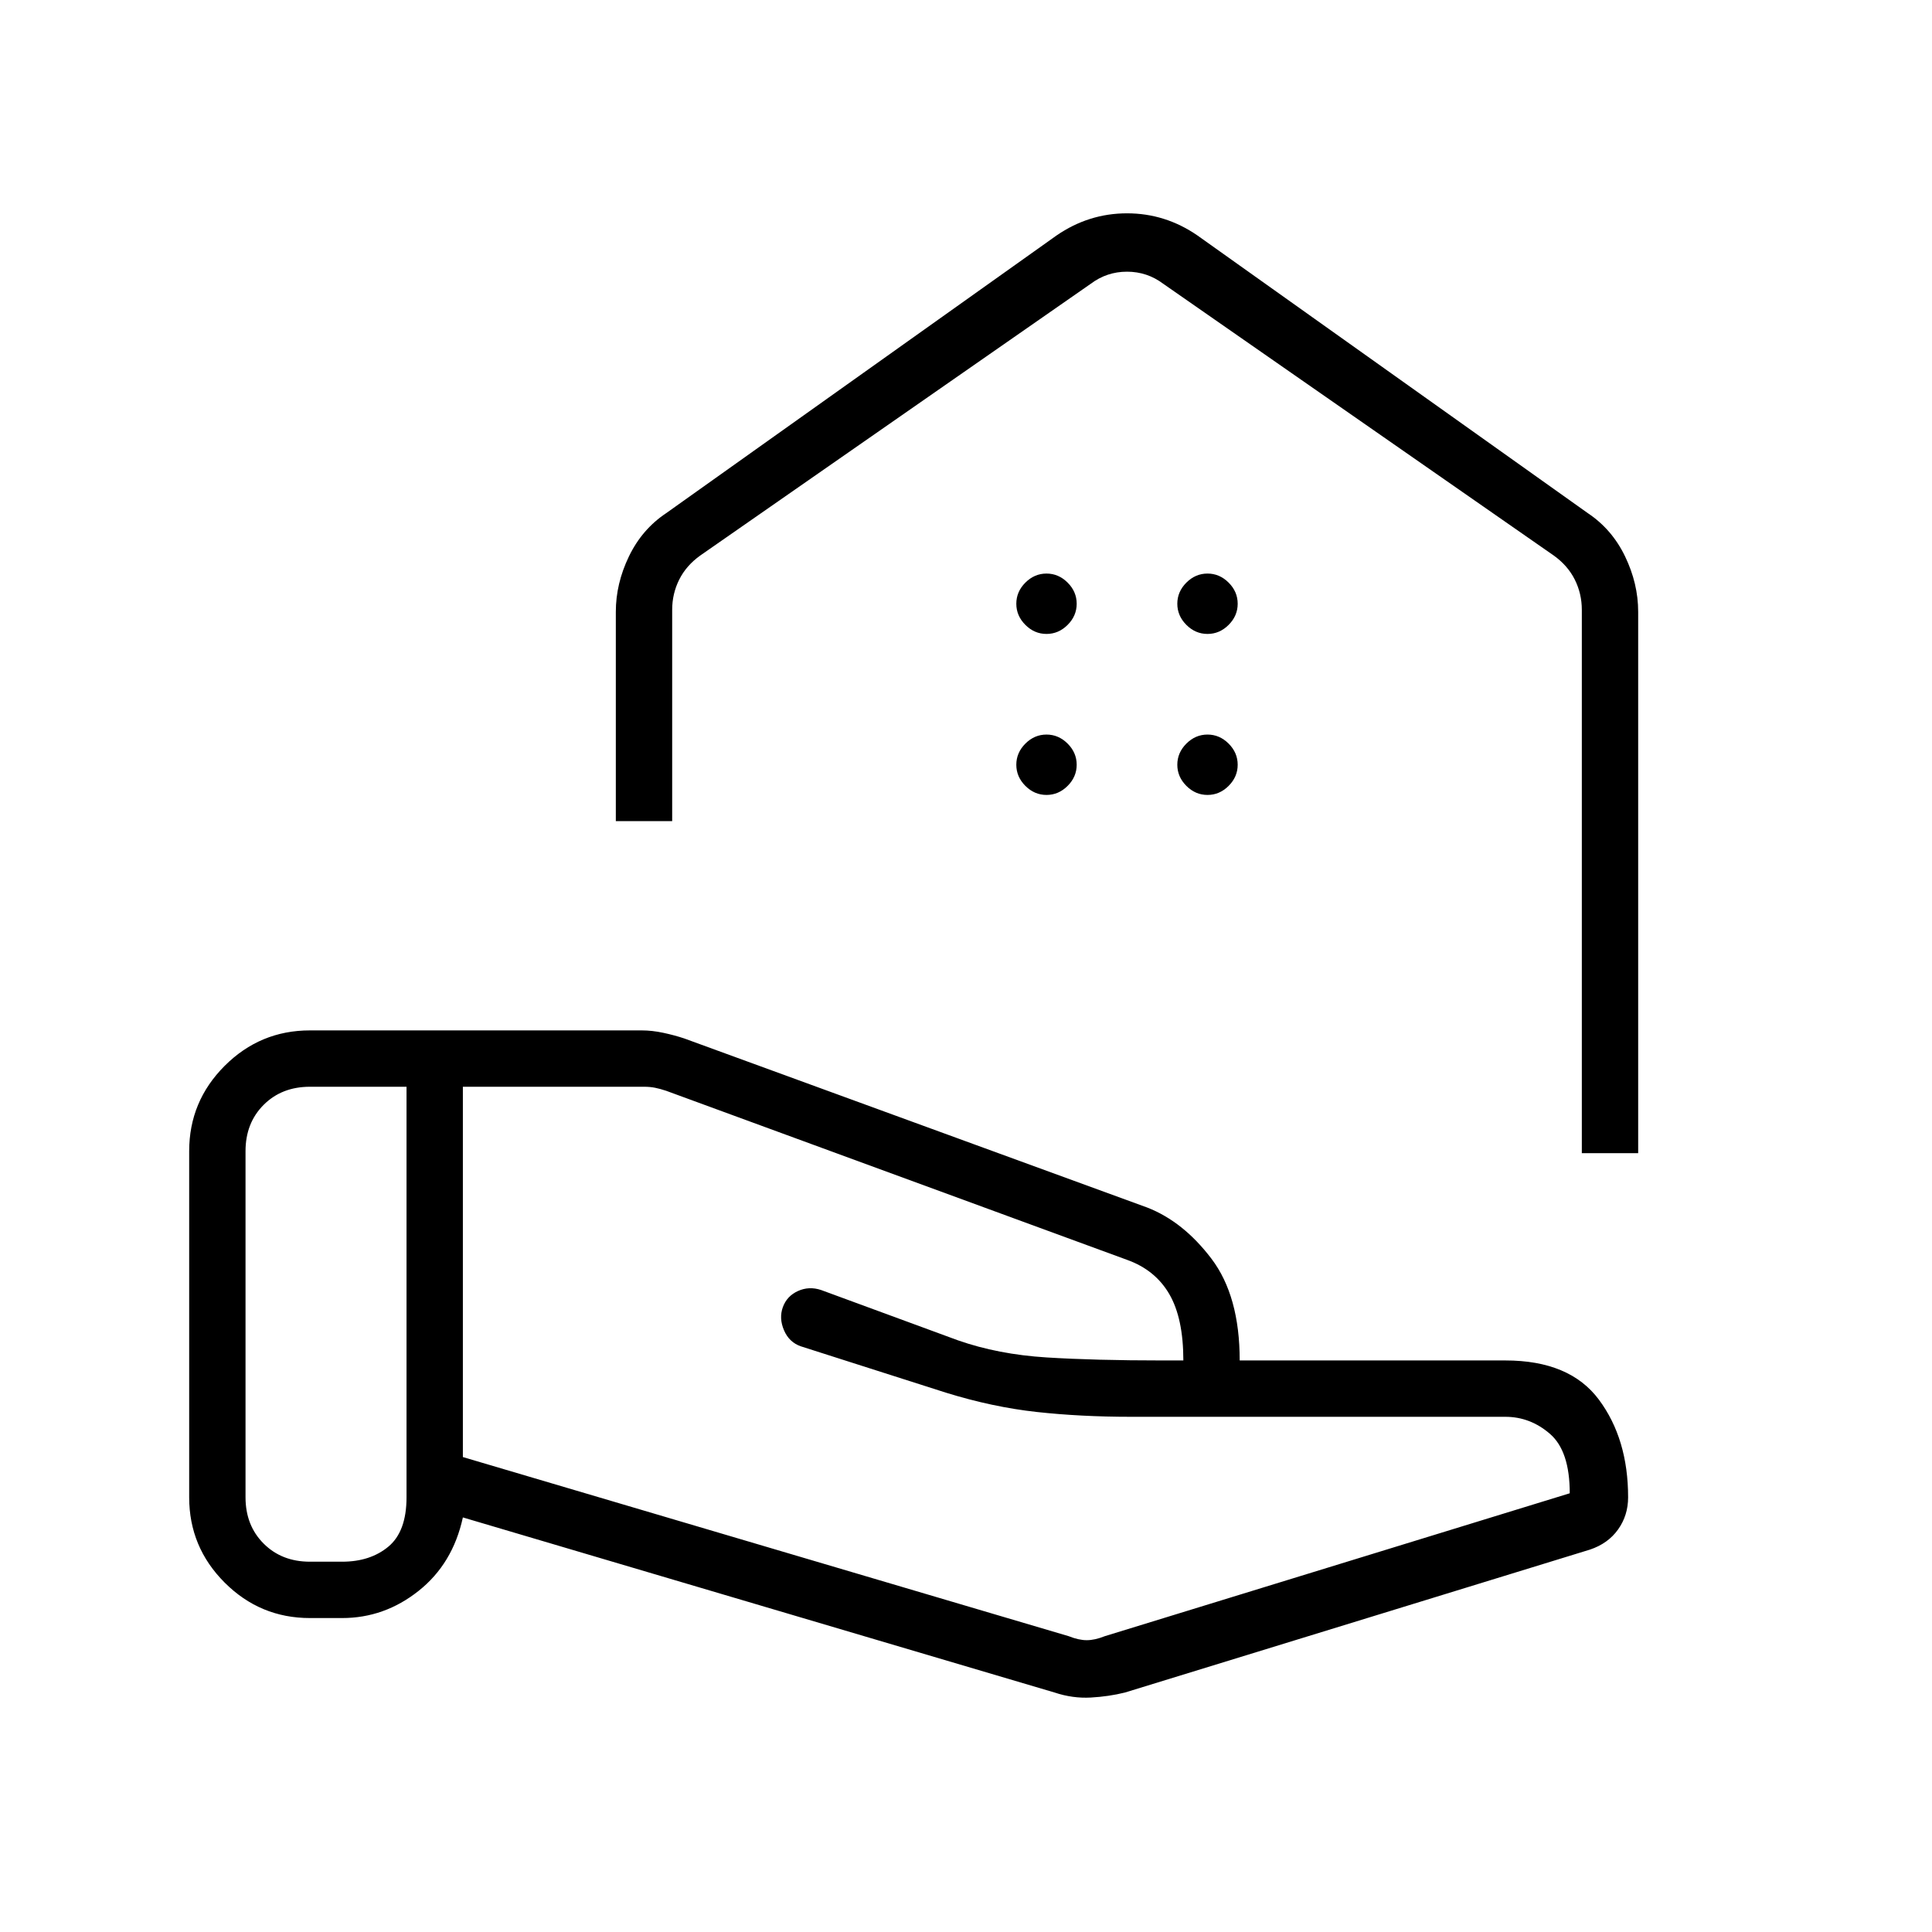<svg xmlns="http://www.w3.org/2000/svg" height="24" viewBox="0 -960 960 960" width="24"><path d="M786-387h28v-269q0-14-6.5-27.5T789-705L595-843q-15.972-11-34.986-11Q541-854 525-843L331-705q-12 8-18.5 21.5T306-656v104h28v-105q0-8 3.5-15t10.5-12l194-135q8-6 18-6t18 6l194 135q7 5 10.5 12t3.5 15v270ZM560-827Zm40 182q-6 0-10.5-4.5T585-660q0-6 4.5-10.5T600-675q6 0 10.5 4.5T615-660q0 6-4.5 10.5T600-645Zm-80 0q-6 0-10.5-4.5T505-660q0-6 4.5-10.5T520-675q6 0 10.5 4.5T535-660q0 6-4.5 10.5T520-645Zm80 80q-6 0-10.5-4.5T585-580q0-6 4.5-10.5T600-595q6 0 10.5 4.5T615-580q0 6-4.5 10.5T600-565Zm-80 0q-6 0-10.5-4.5T505-580q0-6 4.5-10.5T520-595q6 0 10.5 4.5T535-580q0 6-4.5 10.5T520-565Zm11 418q5 2 9 2t9-2l231-71q0-21-9.806-29.5Q760.387-256 748-256H561.878q-24.878 0-46.756-2.4-21.877-2.4-45.122-9.6l-72-23q-5.867-2-8.433-8-2.567-6-.567-11.5t7.5-8q5.5-2.5 11.5-.5l68 25q20 7 44 8.5t57.783 1.5H588q0-21-7-33t-21-17l-229-84q-3-1-5.5-1.5t-5.5-.5h-90v184l301 89Zm-7 28-294-87q-5 23-22 36.5T170-156h-16q-24.75 0-42.375-17.625T94-216v-172q0-24.75 17.625-42.375T154-448h164.848q5.152 0 10.752 1.2 5.6 1.2 10.4 2.8l230 84q18 7 32 25.5t14 50.5h132q32 0 46.5 19.5T809-216q0 9-5 16t-14 10l-231 71q-8 2-17 2.5t-18-2.5Zm-402-97q0 14 9 23t23 9h16q14 0 23-7.5t9-24.5v-204h-48q-14 0-23 9t-9 23v172Z"/></svg>